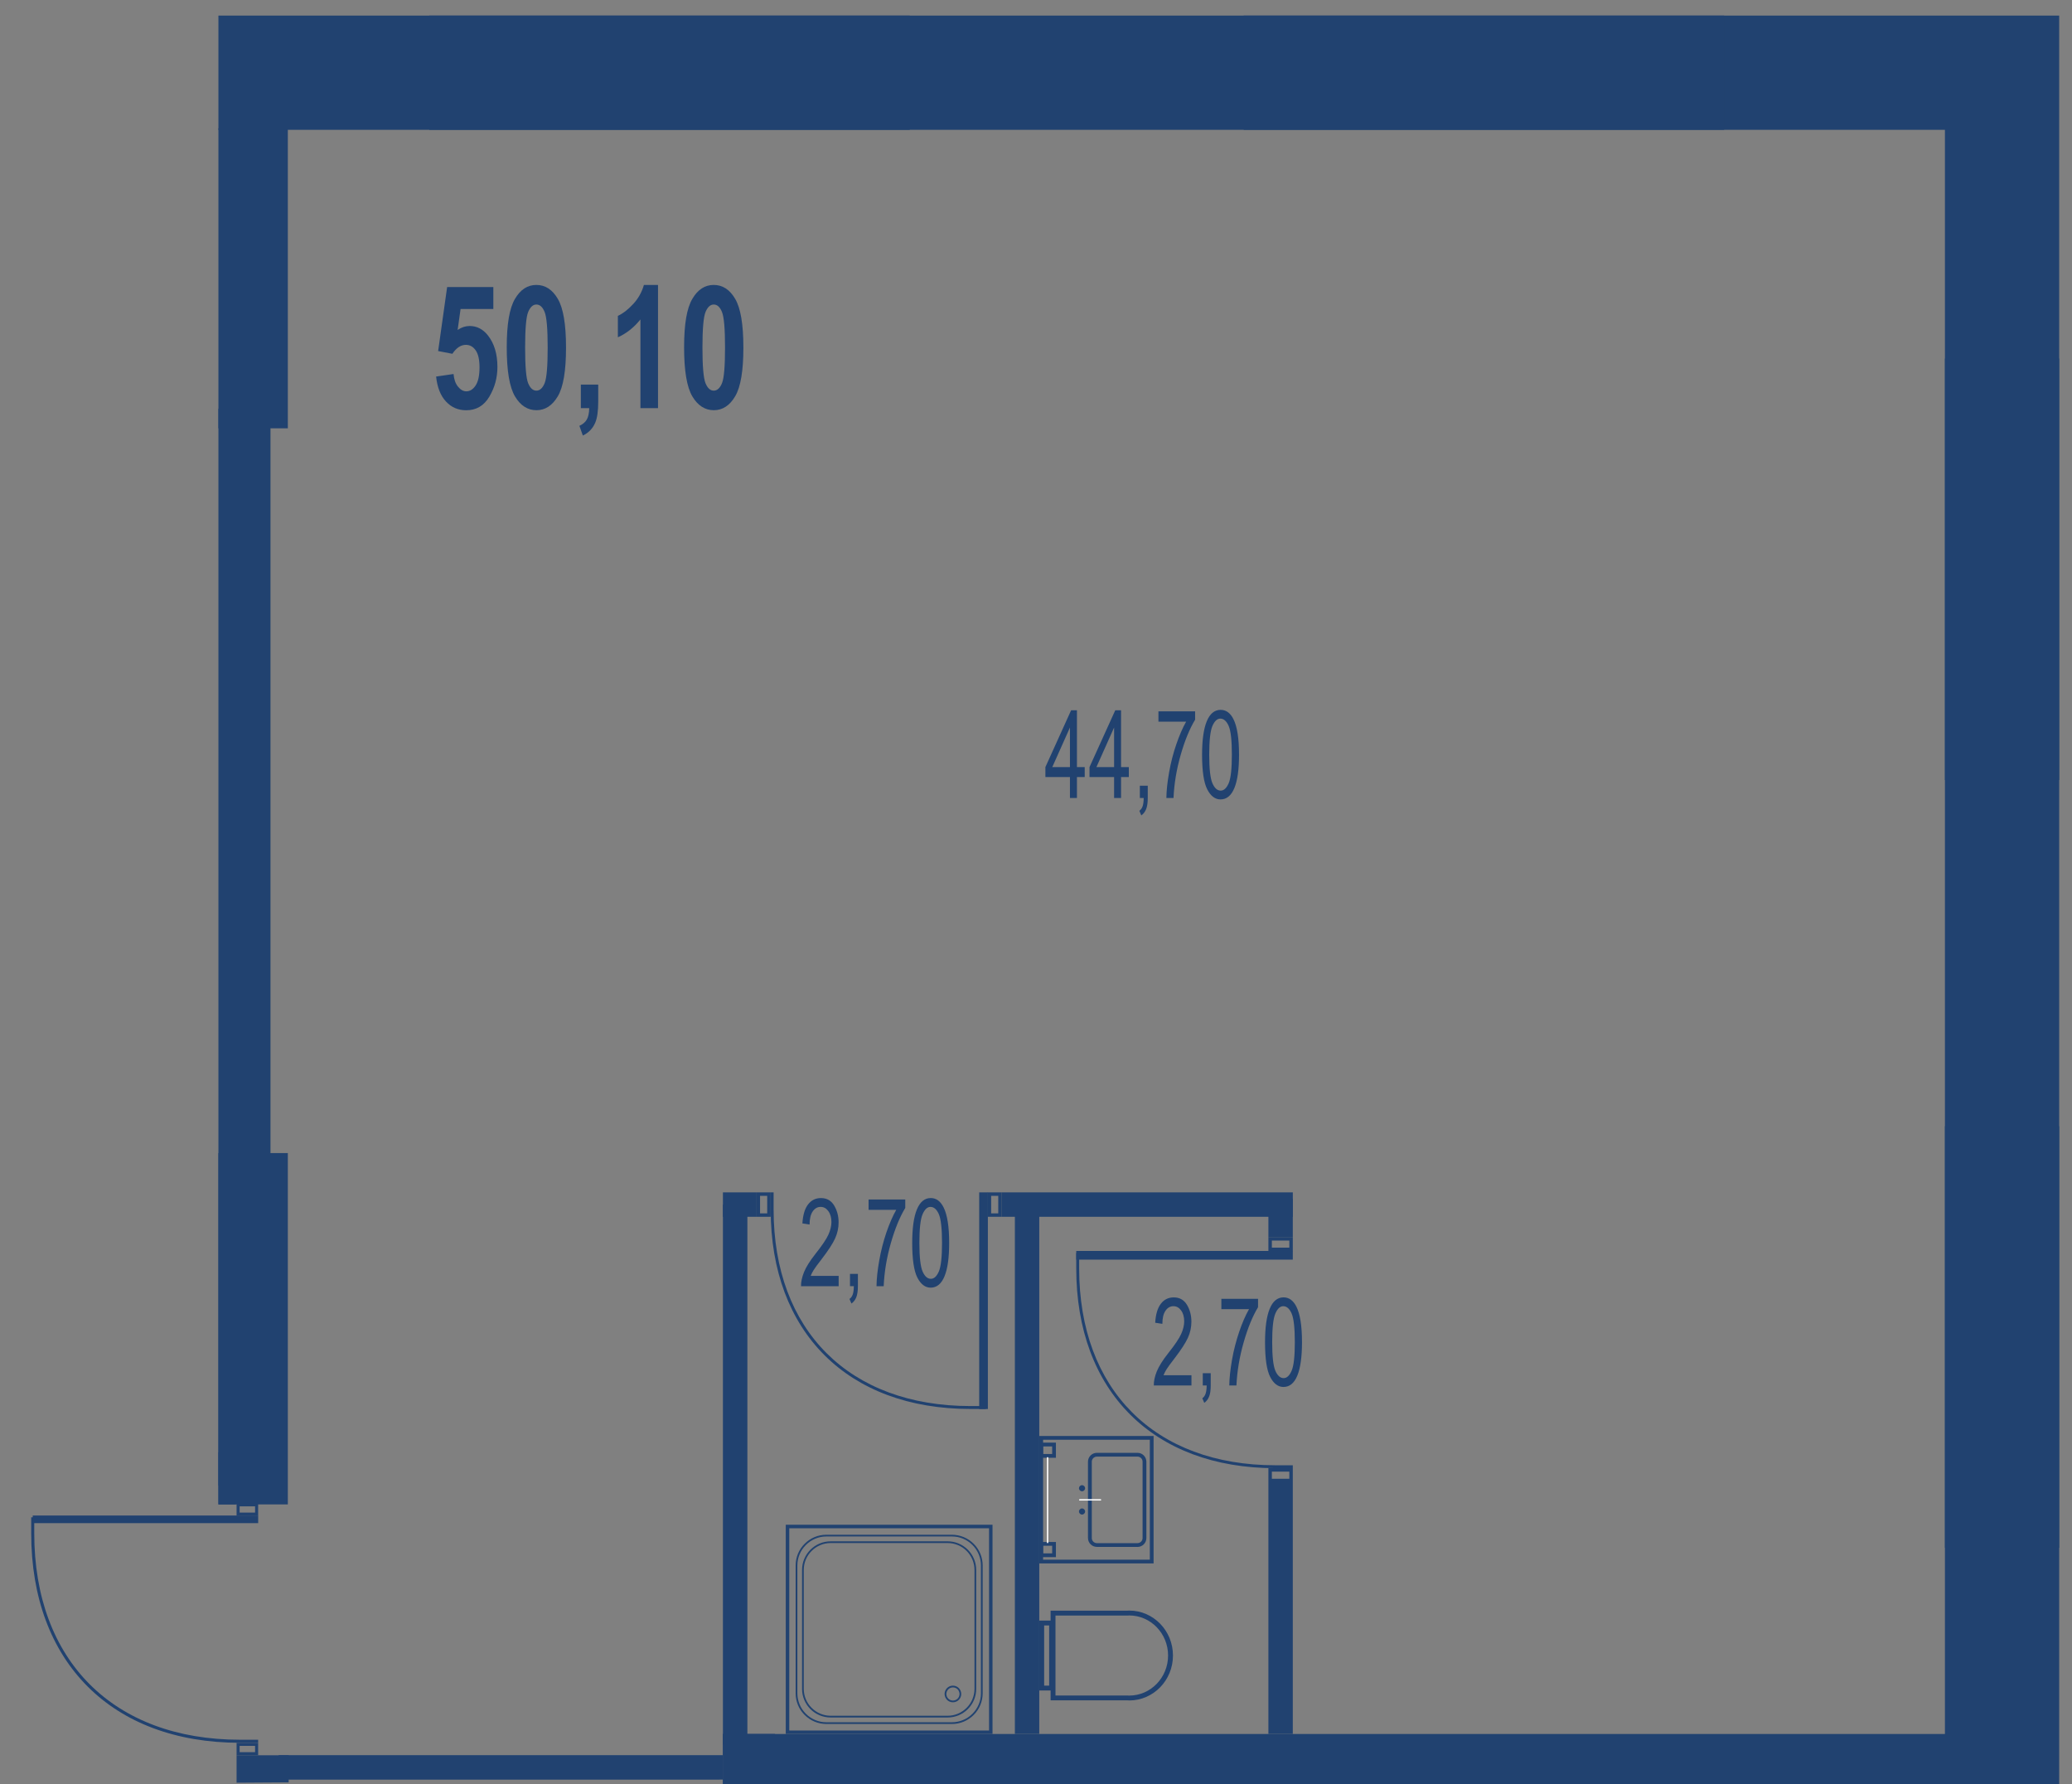 <?xml version="1.0" encoding="UTF-8"?>
<svg id="_Слой_1" data-name="Слой_1" xmlns="http://www.w3.org/2000/svg" xmlns:xlink="http://www.w3.org/1999/xlink" version="1.1" viewBox="0 0 704.59 606.57">
  <rect x="0" y="0" width="704.59" height="606.57" fill="#808080" stroke="none"/>
  <!-- Generator: Adobe Illustrator 29.5.1, SVG Export Plug-In . SVG Version: 2.1.0 Build 141)  -->
  <defs>
    <style>
      .st0, .st1 {
        fill: none;
      }

      .st1 {
        display: none;
      }

      .st2 {
        stroke-miterlimit: 22.97;
      }

      .st2, .st3, .st4 {
        fill: #214270;
      }

      .st2, .st4 {
        stroke: #fff;
        stroke-linecap: round;
        stroke-width: .47px;
      }

      .st4 {
        stroke-linejoin: round;
      }

      .st5 {
        clip-path: url(#clippath);
      }
    </style>
    <clipPath id="clippath">
      <polygon class="st0" points="704.58 606.53 245.83 606.57 245.83 605.01 74.27 606.11 0 578.11 0 514.24 74.27 514.24 74.27 .04 700.48 0 704.59 606.53 704.58 606.53"/>
    </clipPath>
  </defs>
  <path class="st1" d="M704.58,606.53l-458.76.04v-1.56l-171.56,1.1L0,578.11v-63.88h74.27V.04l626.22-.04,4.1,606.53h0Z"/>
  <path class="st1" d="M81.45,604.78l-1.23-583.37,591.58,1.89v571.32l-582.49,10.39-7.86-.24h0Z"/>
  <g class="st5">
    <g>
      <path class="st3" d="M-1620.83,5.29H700.23v1686.99H-1640.26V5.29h19.43ZM661.38,44.13H-1601.41v1609.31H661.38V44.13h0Z"/>
      <g>
        <path class="st3" d="M74.27,392.02v119.44h23.61v-119.44h-23.61,0ZM74.27,43.63v101.98h23.61V43.63h-23.61,0Z"/>
        <path class="st3" d="M91.98,138.96v366.02h-17.71V138.96h17.71Z"/>
        <path class="st3" d="M32.17,493.75h48.05v17.71h-48.05v-17.71ZM-110.74,409.65H74.27v17.72H-110.74v-17.72ZM245.83,607.22h418.77v-17.72H245.83v17.72h0Z"/>
        <path class="st3" d="M245.83,589.49v60.99h17.71v-60.99h-17.71ZM80.45,596.74v55.62h17.71v-55.62h-17.71Z"/>
      </g>
      <path class="st3" d="M245.83,409.53v183.58h8.32v-183.58h-8.32ZM340.65,413.68h98.98v-8.3h-98.98v8.3h0ZM289.08,666.27v-63.75h8.31v63.75h-8.31ZM94.76,596.7h151.07v8.32H94.76v-8.32h0Z"/>
      <path class="st3" d="M353.41,589.49v-182.5h-8.3v182.5h8.3ZM439.62,589.49v-85.56h-8.3v85.56h8.3ZM439.62,420.58v-13.01h-8.3v13.01h8.3ZM245.83,413.68h11.46v-8.3h-11.46v8.3h0ZM366.97,691.45v-91.65h8.31v91.65h-8.31ZM-103.65,511.46H32.8v-8.32H-103.65v8.32Z"/>
      <g>
        <path class="st3" d="M384.01,576.46c-.22,0-.64-.04-.77-.04h-24.32v-27.17h24.44s.43-.04.65-.04c7.28,0,13.2,6.11,13.2,13.62s-5.92,13.62-13.2,13.62h0ZM384.01,578.11c8.2,0,14.86-6.84,14.86-15.28s-6.65-15.28-14.86-15.28c-.26,0-.77.04-.77.04h-25.98v30.47h25.98s.51.04.77.04h0Z"/>
        <path class="st3" d="M355.07,573.07v-20.46h1.7v20.46h-1.7ZM353.41,574.72h5.03v-23.76h-5.03v23.76Z"/>
      </g>
      <g>
        <path class="st3" d="M391,530.24v-40.76h-36.29v40.76h36.3,0ZM392.28,531.52h-38.87v-43.33h38.87v43.33Z"/>
        <path class="st3" d="M386.81,524.62c.95,0,1.73-.77,1.73-1.73v-25.95c0-.96-.78-1.73-1.73-1.73h-13.82c-.95,0-1.72.78-1.72,1.73v25.95c0,.96.77,1.73,1.72,1.73h13.82ZM386.81,525.9h-13.82c-1.66,0-3.01-1.35-3.02-3.01h0v-25.95c0-1.66,1.35-3.01,3.02-3.02h13.82c1.66,0,3.01,1.35,3.02,3.02v25.96c0,1.66-1.35,3.01-3.02,3.02h0ZM367.95,512.83c.57,0,1.04.47,1.04,1.04s-.47,1.04-1.04,1.04-1.04-.47-1.04-1.04.47-1.04,1.04-1.04h0ZM367.95,504.92c.57,0,1.04.47,1.04,1.04s-.47,1.03-1.04,1.03-1.04-.46-1.04-1.03.46-1.04,1.04-1.04h0Z"/>
        <path class="st2" d="M367.18,509.91h7.05"/>
        <path class="st3" d="M357.79,528.09v-2.58h-3.08v2.59h3.08ZM359.07,529.38h-5.65v-5.15h5.65v5.15h0ZM357.79,494.32v-2.58h-3.08v2.58h3.08ZM359.07,495.6h-5.65v-5.14h5.65v5.14Z"/>
        <path class="st4" d="M356.24,524.4v-28.8"/>
      </g>
      <g>
        <path class="st3" d="M323.74,585.52h-42.76c-2.7,0-5.16-1.11-6.94-2.89-1.85-1.84-2.88-4.34-2.89-6.94v-43.5c0-2.61,1.04-5.1,2.89-6.94,1.78-1.77,4.24-2.89,6.94-2.89h42.76c2.6,0,5.1,1.04,6.94,2.89,1.85,1.84,2.88,4.34,2.89,6.94v43.5c0,2.61-1.04,5.1-2.89,6.94-1.84,1.84-4.34,2.88-6.94,2.89ZM280.98,586.11h42.76c2.76,0,5.41-1.11,7.36-3.07,1.96-1.95,3.06-4.59,3.06-7.35v-43.5c0-2.76-1.1-5.41-3.06-7.35-1.95-1.96-4.6-3.06-7.36-3.07h-42.76c-2.76,0-5.41,1.1-7.36,3.07-1.96,1.95-3.06,4.59-3.06,7.35v43.5c0,2.76,1.1,5.41,3.06,7.35,1.95,1.96,4.6,3.06,7.36,3.07Z"/>
        <path class="st3" d="M322.25,583.31h-39.79c-2.42,0-4.74-.97-6.45-2.68-1.72-1.71-2.68-4.03-2.69-6.45v-40.47c0-2.51,1.03-4.8,2.69-6.45s3.94-2.67,6.45-2.67h39.79c2.42,0,4.73.96,6.44,2.67,1.72,1.71,2.68,4.03,2.69,6.45v40.47c0,2.51-1.03,4.8-2.69,6.45s-3.94,2.68-6.44,2.68ZM282.46,583.9h39.79c2.57,0,5.04-1.02,6.86-2.84,1.83-1.82,2.85-4.29,2.85-6.87v-40.47c0-2.58-1.03-5.05-2.85-6.87-1.82-1.82-4.29-2.85-6.86-2.84h-39.79c-2.58,0-5.05,1.02-6.87,2.84-1.82,1.82-2.85,4.29-2.85,6.87v40.47c0,2.58,1.03,5.05,2.85,6.87,1.82,1.82,4.3,2.84,6.87,2.84Z"/>
        <path class="st3" d="M336.33,588.32h-67.94v-68.75h67.94v68.75h0ZM267.8,589.49h69.71v-71.11h-70.31v71.11h.59Z"/>
        <path class="st3" d="M324.05,578.14c-.62,0-1.18-.25-1.58-.65-.42-.42-.66-.99-.66-1.58,0-.62.26-1.18.66-1.59.4-.4.97-.65,1.58-.65s1.18.25,1.59.65c.4.41.65.97.65,1.59s-.25,1.17-.65,1.58c-.43.42-1,.65-1.59.65h0ZM322.04,577.91c.51.51,1.22.82,2,.82,1.56,0,2.83-1.25,2.83-2.81h0c0-.77-.3-1.49-.83-2.02-.51-.52-1.22-.83-2-.83s-1.49.31-2,.83c-.53.53-.83,1.25-.83,2s.32,1.48.83,2h0Z"/>
      </g>
      <g>
        <path class="st3" d="M26.27,42.73h-160.57V6.7H26.27v36.02ZM27.69,44.14V5.29h-163.39v38.85H27.69Z"/>
        <path class="st3" d="M26.27,23.3h-160.58v-3.79H26.27v3.78h0ZM27.69,24.71v-6.61h-163.4v6.61H27.69Z"/>
        <path class="st3" d="M26.27,23.3h-3.8v-3.79h3.8v3.78h0ZM27.69,24.71v-6.61h-6.62v6.61h6.62ZM307.94,42.73h-160.56V6.7h160.56v36.02ZM309.35,44.14V5.29h-163.38v38.85h163.38,0Z"/>
        <path class="st3" d="M307.94,23.3h-160.58v-3.79h160.58v3.78h0ZM309.35,24.71v-6.61h-163.4v6.61h163.4Z"/>
        <path class="st3" d="M307.94,23.3h-3.8v-3.79h3.8v3.78h0ZM309.35,24.71v-6.61h-6.62v6.61h6.62ZM151.18,23.3h-3.8v-3.79h3.8v3.78h0ZM152.59,24.71v-6.61h-6.62v6.61h6.62ZM274.88,23.3h-3.81v-3.79h3.81v3.78h0ZM276.28,24.71v-6.61h-6.62v6.61h6.62ZM584.88,42.73h-160.57V6.7h160.57v36.02ZM586.3,44.14V5.29h-163.39v38.85s163.39,0,163.39,0Z"/>
        <path class="st3" d="M584.88,23.3h-160.58v-3.79h160.58v3.78h0ZM586.3,24.71v-6.61h-163.4v6.61h163.4Z"/>
        <path class="st3" d="M584.88,23.3h-3.8v-3.79h3.8v3.78h0ZM586.3,24.71v-6.61h-6.62v6.61h6.62ZM428.12,23.3h-3.8v-3.79h3.8v3.78h0ZM429.54,24.71v-6.61h-6.62v6.61h6.62ZM551.81,23.3h-3.8v-3.79h3.8v3.78h0ZM553.23,24.71v-6.61h-6.62v6.61h6.62Z"/>
      </g>
      <g>
        <path class="st3" d="M662.08,383.56h37.44v141.93h-37.44v-141.93Z"/>
        <path class="st3" d="M662.79,524.79v-140.48h36.02v140.48h-36.02ZM661.38,526.2h38.85v-143.32h-38.85v143.32h0Z"/>
        <path class="st3" d="M681.51,383.6h5.2v141.89h-5.2v-141.89Z"/>
        <path class="st3" d="M682.22,524.79v-140.5h3.79v140.5h-3.79ZM680.81,526.2h6.61v-143.33h-6.61v143.33h0Z"/>
        <path class="st3" d="M681.51,520.28h5.2v5.21h-5.2v-5.21Z"/>
        <path class="st3" d="M682.22,524.79v-3.81h3.79v3.81h-3.79ZM680.81,526.2h6.61v-6.63h-6.61v6.63Z"/>
        <path class="st3" d="M681.51,383.6h5.2v5.22h-5.2v-5.22Z"/>
        <path class="st3" d="M682.22,388.1v-3.8h3.79v3.8h-3.79ZM680.81,389.52h6.61v-6.63h-6.61v6.63Z"/>
        <path class="st3" d="M681.51,490.76h5.2v5.21h-5.2v-5.21Z"/>
        <path class="st3" d="M682.22,495.27v-3.81h3.79v3.81h-3.79ZM680.81,496.68h6.61v-6.63h-6.61v6.63Z"/>
      </g>
      <g>
        <path class="st3" d="M662.08,122.56h37.44v141.93h-37.44V122.56Z"/>
        <path class="st3" d="M662.79,263.79V123.3h36.02v140.49h-36.02ZM661.38,265.19h38.85V121.89h-38.85v143.31Z"/>
        <path class="st3" d="M681.51,122.6h5.2v141.89h-5.2V122.6Z"/>
        <path class="st3" d="M682.22,263.79V123.28h3.79v140.51h-3.79ZM680.81,265.19h6.61V121.88h-6.61v143.32Z"/>
        <path class="st3" d="M681.51,259.28h5.2v5.21h-5.2v-5.21Z"/>
        <path class="st3" d="M682.22,263.79v-3.81h3.79v3.81h-3.79ZM680.81,265.19h6.61v-6.62h-6.61v6.62Z"/>
        <path class="st3" d="M681.51,122.6h5.2v5.22h-5.2v-5.22Z"/>
        <path class="st3" d="M682.22,127.11v-3.81h3.79v3.81h-3.79ZM680.81,128.52h6.61v-6.63h-6.61v6.63Z"/>
        <path class="st3" d="M681.51,229.75h5.2v5.21h-5.2v-5.21Z"/>
        <path class="st3" d="M682.22,234.26v-3.8h3.79v3.8h-3.79ZM680.81,235.67h6.61v-6.62h-6.61v6.62Z"/>
      </g>
      <path class="st3" d="M148.31,128.02l5.92-.87c.16,1.82.66,3.27,1.53,4.32.85,1.05,1.8,1.57,2.83,1.57,1.22,0,2.27-.67,3.16-2,.87-1.33,1.31-3.38,1.31-6.14,0-2.61-.43-4.54-1.3-5.79s-1.98-1.87-3.33-1.87c-1.71,0-3.24,1.01-4.6,3.04l-4.84-.93,3.06-21.76h15.71v7.46h-11.14l-1,7.12c1.33-.9,2.7-1.34,4.08-1.34,2.44,0,4.52,1.06,6.21,3.19,2.15,2.71,3.24,6.29,3.24,10.73,0,3.67-.92,7.03-2.76,10.12-1.82,3.07-4.45,4.61-7.84,4.61-2.77,0-5.06-.99-6.9-2.98-1.85-1.98-2.96-4.81-3.35-8.46h0Z"/>
      <path class="st3" d="M182.39,96.87c3.02,0,5.44,1.57,7.3,4.74,1.86,3.15,2.79,8.68,2.79,16.56s-.92,13.39-2.79,16.55-4.29,4.74-7.27,4.74-5.45-1.57-7.3-4.7c-1.86-3.14-2.8-8.69-2.8-16.66s.93-13.33,2.8-16.49c1.85-3.17,4.28-4.74,7.27-4.74ZM182.4,103.53c-1.16,0-2.09.85-2.8,2.56-.69,1.7-1.03,5.74-1.03,12.09s.34,10.4,1.03,12.1c.7,1.68,1.63,2.53,2.8,2.53s2.12-.86,2.81-2.55c.69-1.7,1.03-5.73,1.03-12.08s-.34-10.39-1.03-12.09c-.68-1.7-1.62-2.56-2.81-2.56Z"/>
      <path class="st3" d="M197.51,130.76h5.92v5.73c0,3.25-.34,5.65-1.03,7.24-.83,1.95-2.23,3.4-4.2,4.35l-1.17-3.31c1.17-.53,2-1.25,2.52-2.15s.78-2.19.82-3.87h-2.85v-7.99h0Z"/>
      <path class="st3" d="M223.75,138.76h-5.97v-30.16c-2.21,2.75-4.78,4.78-7.67,6.07v-7.29c1.65-.74,3.37-2.05,5.14-3.95,1.75-1.85,3.02-4.1,3.71-6.55h4.8v41.89h0Z"/>
      <path class="st3" d="M242.7,96.87c3.02,0,5.45,1.57,7.3,4.74,1.86,3.15,2.79,8.68,2.79,16.56s-.92,13.39-2.79,16.55c-1.85,3.16-4.29,4.74-7.27,4.74s-5.45-1.57-7.3-4.7c-1.86-3.14-2.8-8.69-2.8-16.66s.93-13.33,2.8-16.49c1.85-3.17,4.28-4.74,7.27-4.74ZM242.71,103.53c-1.16,0-2.09.85-2.8,2.56-.69,1.7-1.04,5.74-1.04,12.09s.35,10.4,1.04,12.1c.7,1.68,1.63,2.53,2.8,2.53s2.12-.86,2.81-2.55c.69-1.7,1.03-5.73,1.03-12.08s-.34-10.39-1.03-12.09c-.68-1.7-1.62-2.56-2.81-2.56Z"/>
      <g>
        <path class="st3" d="M11.65,515.84v5.46c0,21.6,6.72,39.14,18.82,51.28,12.11,12.14,29.61,18.88,51.14,18.88h6.17v1.04h-6.17c-21.82,0-39.57-6.85-51.87-19.19-12.3-12.33-19.13-30.13-19.13-52.01v-5.46h1.04Z"/>
        <path class="st3" d="M87.78,517.83H11.13v-2.6h76.66v2.6Z"/>
        <path class="st3" d="M80.45,514.76v-3.7h7.33v4.22h-7.33v-.52h0ZM81.49,512.11v2.13h5.25v-2.13h-5.25,0ZM80.45,596.22v-3.71h7.33v4.23h-7.33v-.52h0ZM81.49,593.55v2.14h5.25v-2.14h-5.25,0Z"/>
      </g>
      <g>
        <path class="st3" d="M335.23,478.02h-5.21c-20.61,0-37.35-6.42-48.93-17.97-11.58-11.55-18.02-28.25-18.02-48.8v-5.88h-.99v5.88c0,20.83,6.54,37.76,18.31,49.5s28.75,18.26,49.63,18.26h5.21v-.99h0Z"/>
        <path class="st3" d="M332.98,405.38v73.64h2.95v-73.64h-2.95Z"/>
        <path class="st3" d="M336.45,413.68h4.2v-8.3h-4.79v8.3h.59ZM339.46,412.51h-2.42v-5.95h2.42v5.95ZM257.88,413.68h4.2v-8.3h-4.79v8.3h.59ZM260.89,412.51h-2.43v-5.95h2.43v5.95Z"/>
      </g>
      <g>
        <path class="st3" d="M366.97,425.99v5.21c0,20.61,6.42,37.35,17.97,48.93,11.55,11.59,28.25,18.02,48.8,18.02h5.88v.99h-5.88c-20.82,0-37.76-6.54-49.5-18.31-11.74-11.76-18.26-28.74-18.26-49.63v-5.21h.99Z"/>
        <path class="st3" d="M439.62,428.24h-73.64v-2.95h73.64v2.95Z"/>
        <path class="st3" d="M431.32,424.77v-4.19h8.3v4.78h-8.3v-.59h0ZM432.5,421.75v2.42h5.94v-2.42h-5.94ZM431.32,503.34v-4.2h8.3v4.79h-8.3v-.59h0ZM432.5,500.32v2.42h5.94v-2.42h-5.94Z"/>
      </g>
      <path class="st3" d="M285.19,433.76v3.51h-12.8c-.03-1.42.31-3.03,1.02-4.79.71-1.75,2.02-3.84,3.92-6.24,2.22-2.8,3.68-4.97,4.37-6.49.68-1.53,1.03-2.95,1.03-4.28,0-1.52-.35-2.76-1.06-3.73-.7-.95-1.56-1.43-2.59-1.43-1.11,0-2.01.51-2.72,1.54-.7,1.04-1.06,2.52-1.06,4.46l-2.44-.38c.17-2.86.81-5.01,1.92-6.45s2.56-2.17,4.39-2.17c1.97,0,3.47.84,4.48,2.52s1.52,3.6,1.52,5.74c0,1.9-.4,3.72-1.19,5.46-.79,1.75-2.31,4.08-4.53,6.98-1.42,1.83-2.34,3.08-2.76,3.76-.4.63-.74,1.3-1.01,1.99h9.52Z"/>
      <path class="st3" d="M295.36,411.31v-3.51h12.48v2.86c-1.86,3.07-3.5,7.06-4.91,11.98s-2.22,9.79-2.43,14.63h-2.44c.03-2.51.34-5.42.93-8.75.57-3.23,1.38-6.41,2.43-9.52,1.03-3.01,2.15-5.58,3.35-7.69h-9.42,0Z"/>
      <path class="st3" d="M289.04,437.26v-4.17h2.69v4.17c0,1.62-.19,2.89-.56,3.81-.38.91-.93,1.62-1.64,2.1l-.66-1.56c.48-.33.84-.81,1.08-1.46.25-.64.38-1.61.4-2.89h-1.31Z"/>
      <path class="st3" d="M310.2,422.54c0-5,.53-8.79,1.59-11.36,1.07-2.58,2.64-3.88,4.71-3.88,1.84,0,3.29,1.04,4.35,3.14,1.28,2.52,1.92,6.56,1.92,12.1,0,4.98-.52,8.77-1.58,11.35-1.06,2.58-2.64,3.88-4.72,3.88-1.83,0-3.34-1.14-4.52-3.42-1.16-2.28-1.75-6.22-1.75-11.81h0ZM312.64,422.54c0,4.84.37,8.1,1.1,9.75.73,1.65,1.66,2.47,2.81,2.47,1.08,0,1.98-.83,2.71-2.5.72-1.67,1.08-4.91,1.08-9.72s-.37-8.12-1.09-9.77c-.73-1.64-1.68-2.46-2.84-2.46-1.07,0-1.96.83-2.69,2.51-.72,1.67-1.08,4.91-1.08,9.73Z"/>
      <path class="st3" d="M405.16,467.53v3.5h-12.8c-.04-1.42.3-3.02,1.01-4.79.72-1.75,2.02-3.84,3.93-6.24,2.22-2.8,3.68-4.96,4.36-6.49.69-1.53,1.03-2.96,1.03-4.28,0-1.52-.35-2.77-1.05-3.72-.7-.96-1.57-1.44-2.6-1.44-1.1,0-2.01.51-2.71,1.55-.71,1.03-1.06,2.52-1.06,4.45l-2.44-.37c.17-2.86.81-5.02,1.93-6.46,1.1-1.44,2.57-2.16,4.38-2.16,1.97,0,3.47.84,4.49,2.52,1.01,1.69,1.51,3.6,1.51,5.74,0,1.9-.39,3.72-1.18,5.46-.8,1.75-2.31,4.08-4.54,6.99-1.42,1.83-2.33,3.08-2.74,3.75-.4.63-.74,1.3-1.01,2h9.52Z"/>
      <path class="st3" d="M409.01,471.02v-4.17h2.7v4.18c0,1.61-.18,2.88-.56,3.8-.37.91-.92,1.62-1.64,2.1l-.65-1.56c.47-.33.83-.81,1.07-1.46.25-.64.38-1.61.41-2.89h-1.32Z"/>
      <path class="st3" d="M430.18,456.3c0-5,.53-8.79,1.59-11.36s2.63-3.87,4.71-3.87c1.83,0,3.29,1.04,4.35,3.13,1.28,2.53,1.92,6.56,1.92,12.1,0,4.98-.53,8.77-1.58,11.35-1.06,2.58-2.63,3.88-4.72,3.88-1.84,0-3.35-1.14-4.52-3.42-1.17-2.28-1.75-6.22-1.75-11.81h0ZM432.61,456.3c0,4.84.37,8.1,1.09,9.75.73,1.65,1.67,2.47,2.81,2.47,1.08,0,1.98-.83,2.71-2.5.73-1.67,1.09-4.91,1.09-9.72s-.37-8.12-1.1-9.77-1.67-2.46-2.84-2.46c-1.06,0-1.96.83-2.68,2.5-.72,1.67-1.08,4.91-1.08,9.73Z"/>
      <path class="st3" d="M415.33,445.07v-3.5h12.47v2.85c-1.86,3.07-3.5,7.06-4.9,11.98-1.41,4.92-2.22,9.79-2.45,14.63h-2.43c.04-2.51.35-5.42.93-8.75.57-3.23,1.39-6.41,2.44-9.51,1.03-3.02,2.14-5.59,3.35-7.7h-9.42,0Z"/>
      <path class="st3" d="M363.84,271.29v-7.12h-8.35v-3.38l8.75-19.32h1.98v19.32h2.64v3.38h-2.64v7.12h-2.37ZM363.84,260.79v-13.45l-6.01,13.45h6.01Z"/>
      <path class="st3" d="M378.85,271.29v-7.12h-8.36v-3.38l8.76-19.32h1.97v19.32h2.64v3.38h-2.64v7.12h-2.36ZM378.85,260.79v-13.45l-6.01,13.45h6.01Z"/>
      <path class="st3" d="M393.93,245.33v-3.5h12.47v2.85c-1.86,3.07-3.5,7.06-4.91,11.98s-2.22,9.8-2.43,14.63h-2.43c.03-2.49.34-5.41.93-8.73.59-3.33,1.4-6.5,2.45-9.52,1.03-3.02,2.14-5.58,3.34-7.7h-9.41Z"/>
      <path class="st3" d="M387.61,271.29v-4.17h2.69v4.18c0,1.61-.19,2.89-.56,3.8-.38.92-.92,1.62-1.64,2.11l-.66-1.57c.48-.32.84-.81,1.08-1.45.25-.65.38-1.61.4-2.9h-1.31,0Z"/>
      <path class="st3" d="M408.77,256.57c0-5,.54-8.8,1.6-11.37,1.06-2.57,2.64-3.87,4.71-3.87,1.83,0,3.29,1.04,4.34,3.13,1.28,2.52,1.92,6.56,1.92,12.1,0,4.98-.52,8.77-1.58,11.34-1.06,2.58-2.64,3.88-4.72,3.88-1.83,0-3.34-1.13-4.51-3.42-1.17-2.27-1.76-6.21-1.76-11.8h0ZM411.2,256.56c0,4.85.37,8.11,1.1,9.75.73,1.65,1.66,2.48,2.8,2.48,1.08,0,1.98-.83,2.72-2.51.72-1.67,1.08-4.92,1.08-9.73s-.36-8.12-1.09-9.76c-.73-1.65-1.68-2.48-2.84-2.48-1.07,0-1.96.84-2.69,2.51-.71,1.67-1.08,4.91-1.08,9.72Z"/>
    </g>
  </g>
</svg>